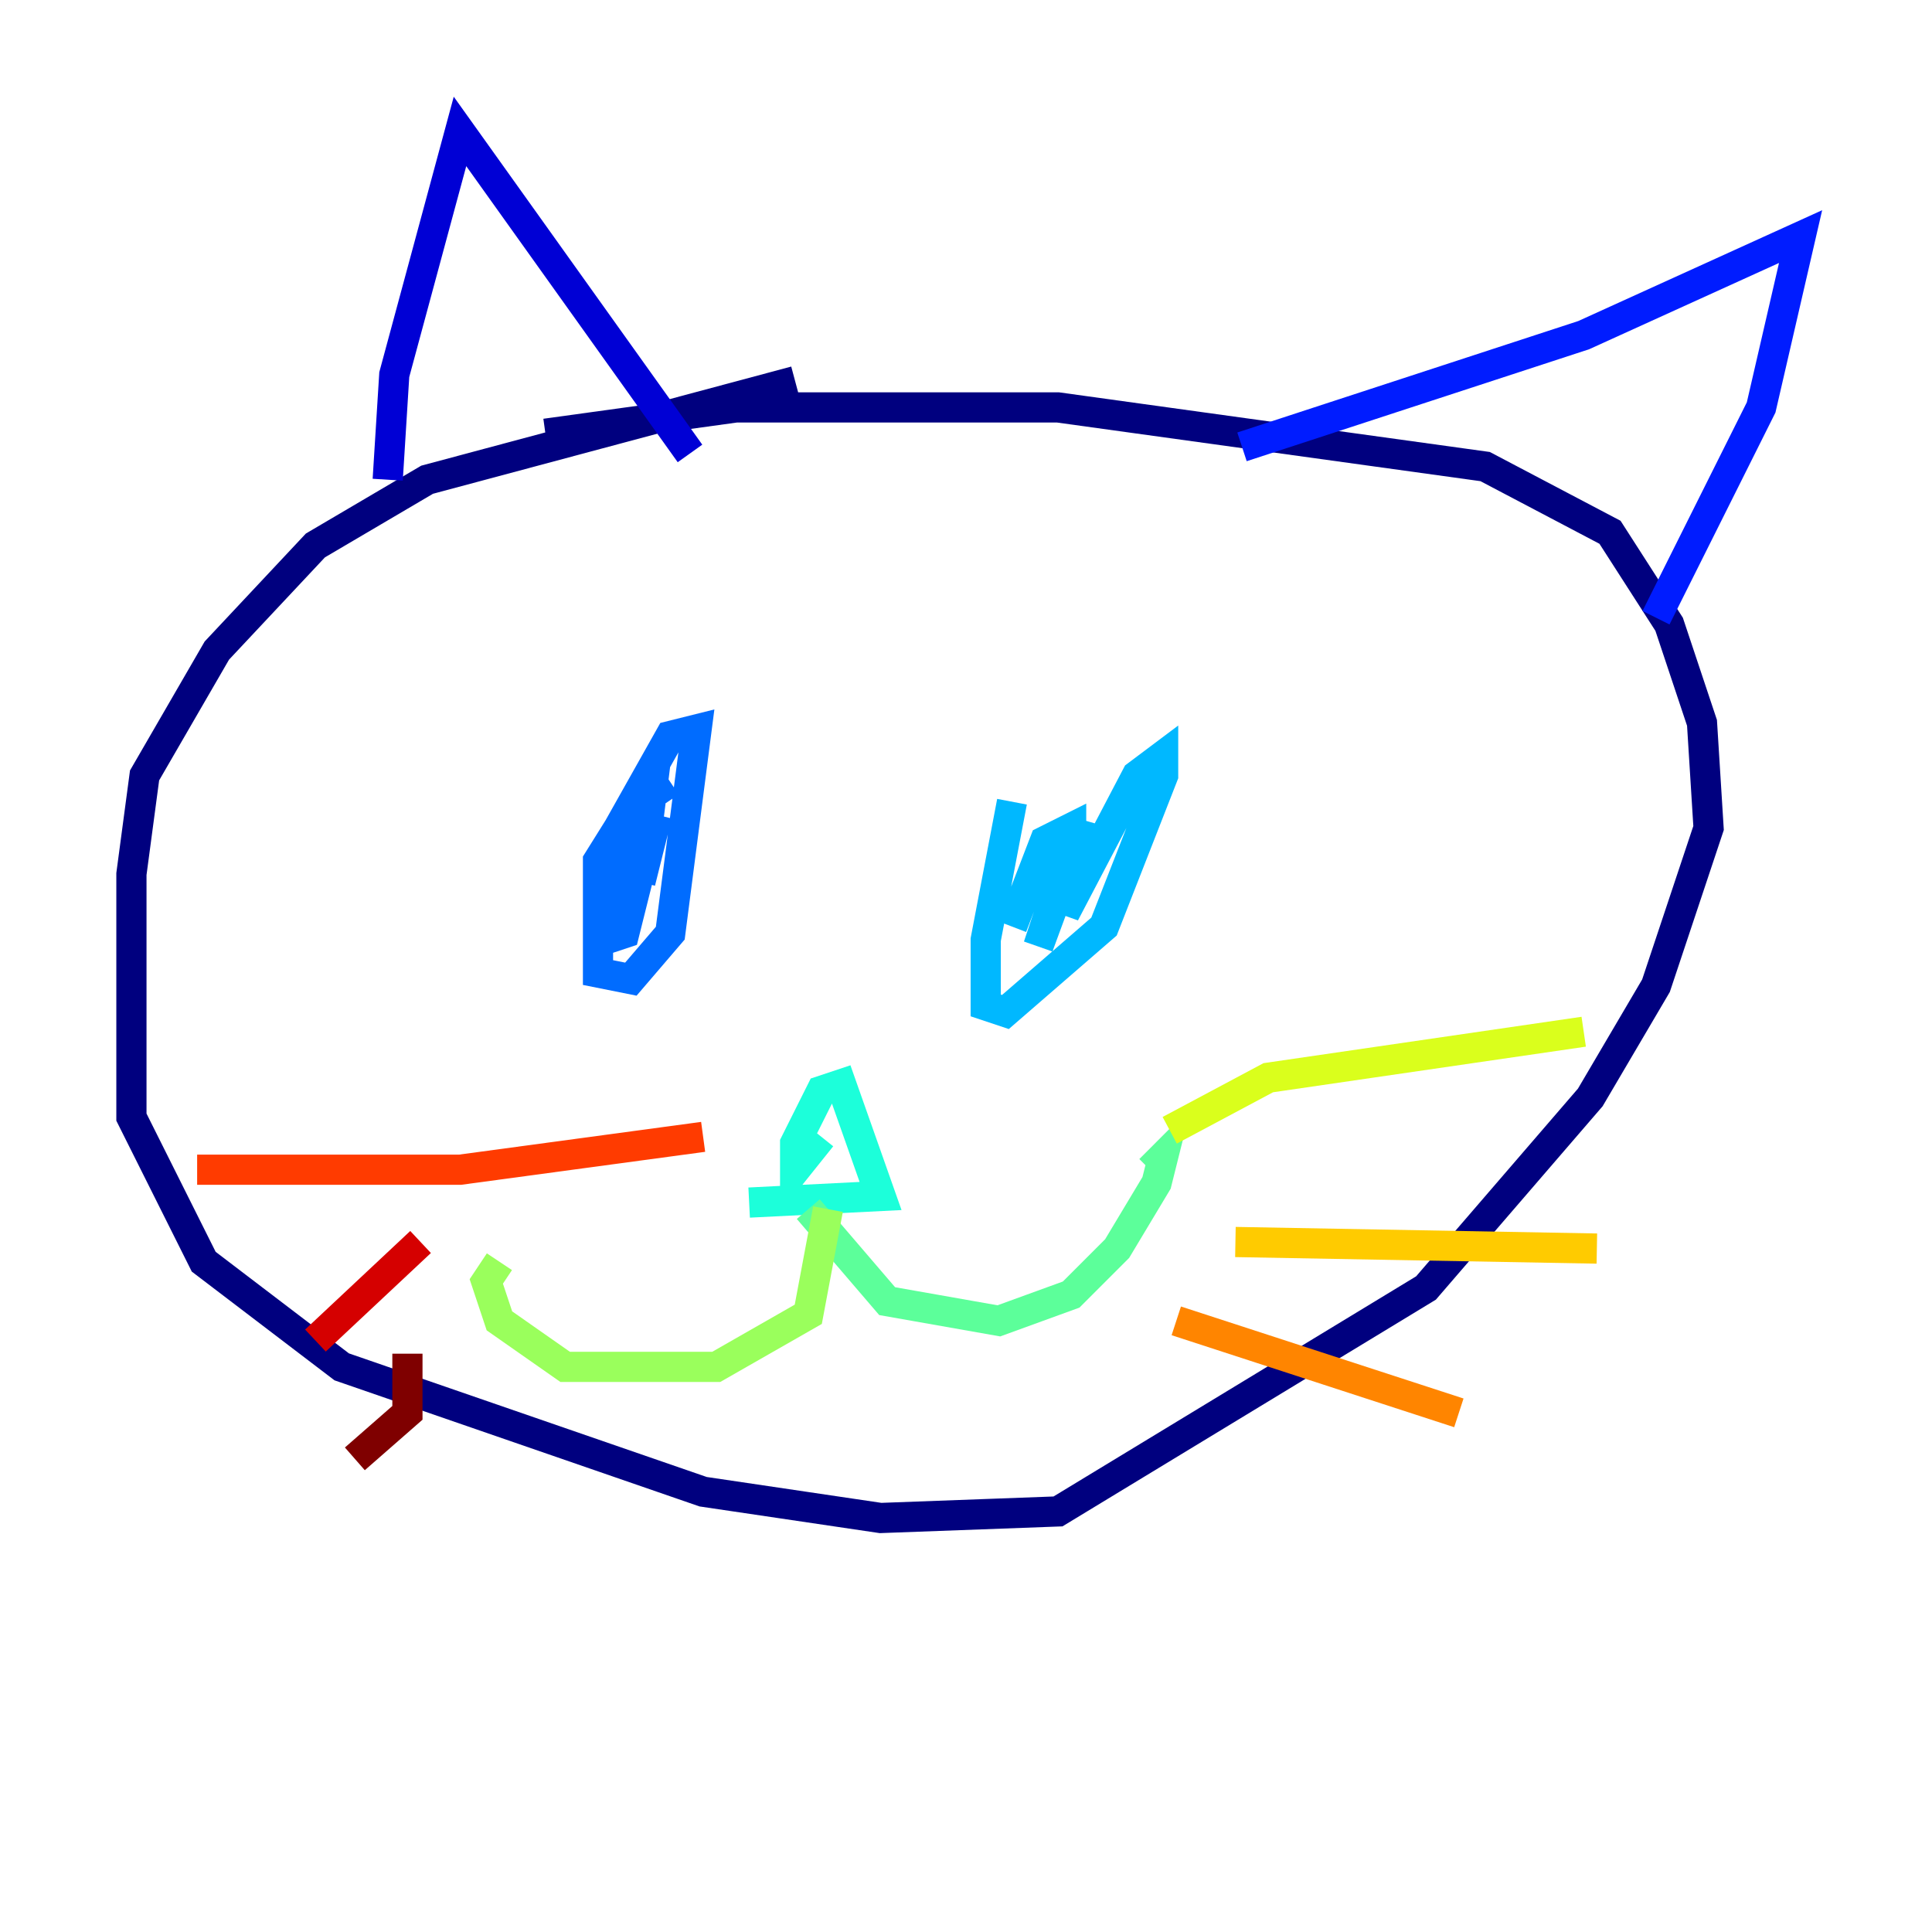<?xml version="1.0" encoding="utf-8" ?>
<svg baseProfile="tiny" height="128" version="1.2" viewBox="0,0,128,128" width="128" xmlns="http://www.w3.org/2000/svg" xmlns:ev="http://www.w3.org/2001/xml-events" xmlns:xlink="http://www.w3.org/1999/xlink"><defs /><polyline fill="none" points="52.68,25.252 28.299,31.782 20.898,36.136 14.367,43.102 9.578,51.374 8.707,57.905 8.707,74.014 13.497,83.592 22.64,90.558 46.585,98.83 58.34,100.571 70.095,100.136 94.476,85.333 105.361,72.707 109.714,65.306 113.197,54.857 112.762,47.891 110.585,41.361 106.667,35.265 98.395,30.912 70.095,26.993 48.762,26.993 36.136,28.735" stroke="#00007f" stroke-width="2" /><polyline fill="none" points="25.687,31.782 26.122,24.816 30.476,8.707 45.714,30.041" stroke="#0000d5" stroke-width="2" /><polyline fill="none" points="82.286,29.605 104.925,22.204 119.293,15.674 116.68,26.993 109.714,40.925" stroke="#001cff" stroke-width="2" /><polyline fill="none" points="44.408,51.809 41.796,53.551 39.619,57.034 39.619,64.435 41.796,64.871 44.408,61.823 46.15,48.327 44.408,48.762 40.49,55.728 40.054,62.258 41.361,61.823 42.667,56.599 43.102,53.116 41.361,55.292 40.925,57.034 42.667,57.469 43.537,53.986" stroke="#006cff" stroke-width="2" /><polyline fill="none" points="67.048,53.116 65.306,62.258 65.306,66.612 66.612,67.048 73.143,61.388 77.061,51.374 77.061,50.068 75.32,51.374 70.531,60.517 71.837,54.422 68.789,62.694 70.966,56.163 70.966,54.857 69.225,55.728 67.048,61.388" stroke="#00b8ff" stroke-width="2" /><polyline fill="none" points="54.422,75.32 52.68,77.497 52.68,75.755 54.422,72.272 55.728,71.837 58.34,79.238 49.633,79.674" stroke="#1cffda" stroke-width="2" /><polyline fill="none" points="53.551,80.109 58.776,86.204 66.177,87.51 70.966,85.769 74.014,82.721 76.626,78.367 77.061,76.626 76.191,77.497" stroke="#5cff9a" stroke-width="2" /><polyline fill="none" points="54.857,80.109 53.551,87.075 47.456,90.558 37.442,90.558 33.088,87.51 32.218,84.898 33.088,83.592" stroke="#9aff5c" stroke-width="2" /><polyline fill="none" points="77.497,74.884 84.027,71.401 104.925,68.354" stroke="#daff1c" stroke-width="2" /><polyline fill="none" points="81.85,82.286 105.796,82.721" stroke="#ffcb00" stroke-width="2" /><polyline fill="none" points="77.932,87.51 96.653,93.605" stroke="#ff8500" stroke-width="2" /><polyline fill="none" points="46.585,75.32 30.476,77.497 13.061,77.497" stroke="#ff3b00" stroke-width="2" /><polyline fill="none" points="27.864,82.286 20.898,88.816" stroke="#d50000" stroke-width="2" /><polyline fill="none" points="26.993,89.687 26.993,93.605 23.51,96.653" stroke="#7f0000" stroke-width="2" /></svg>